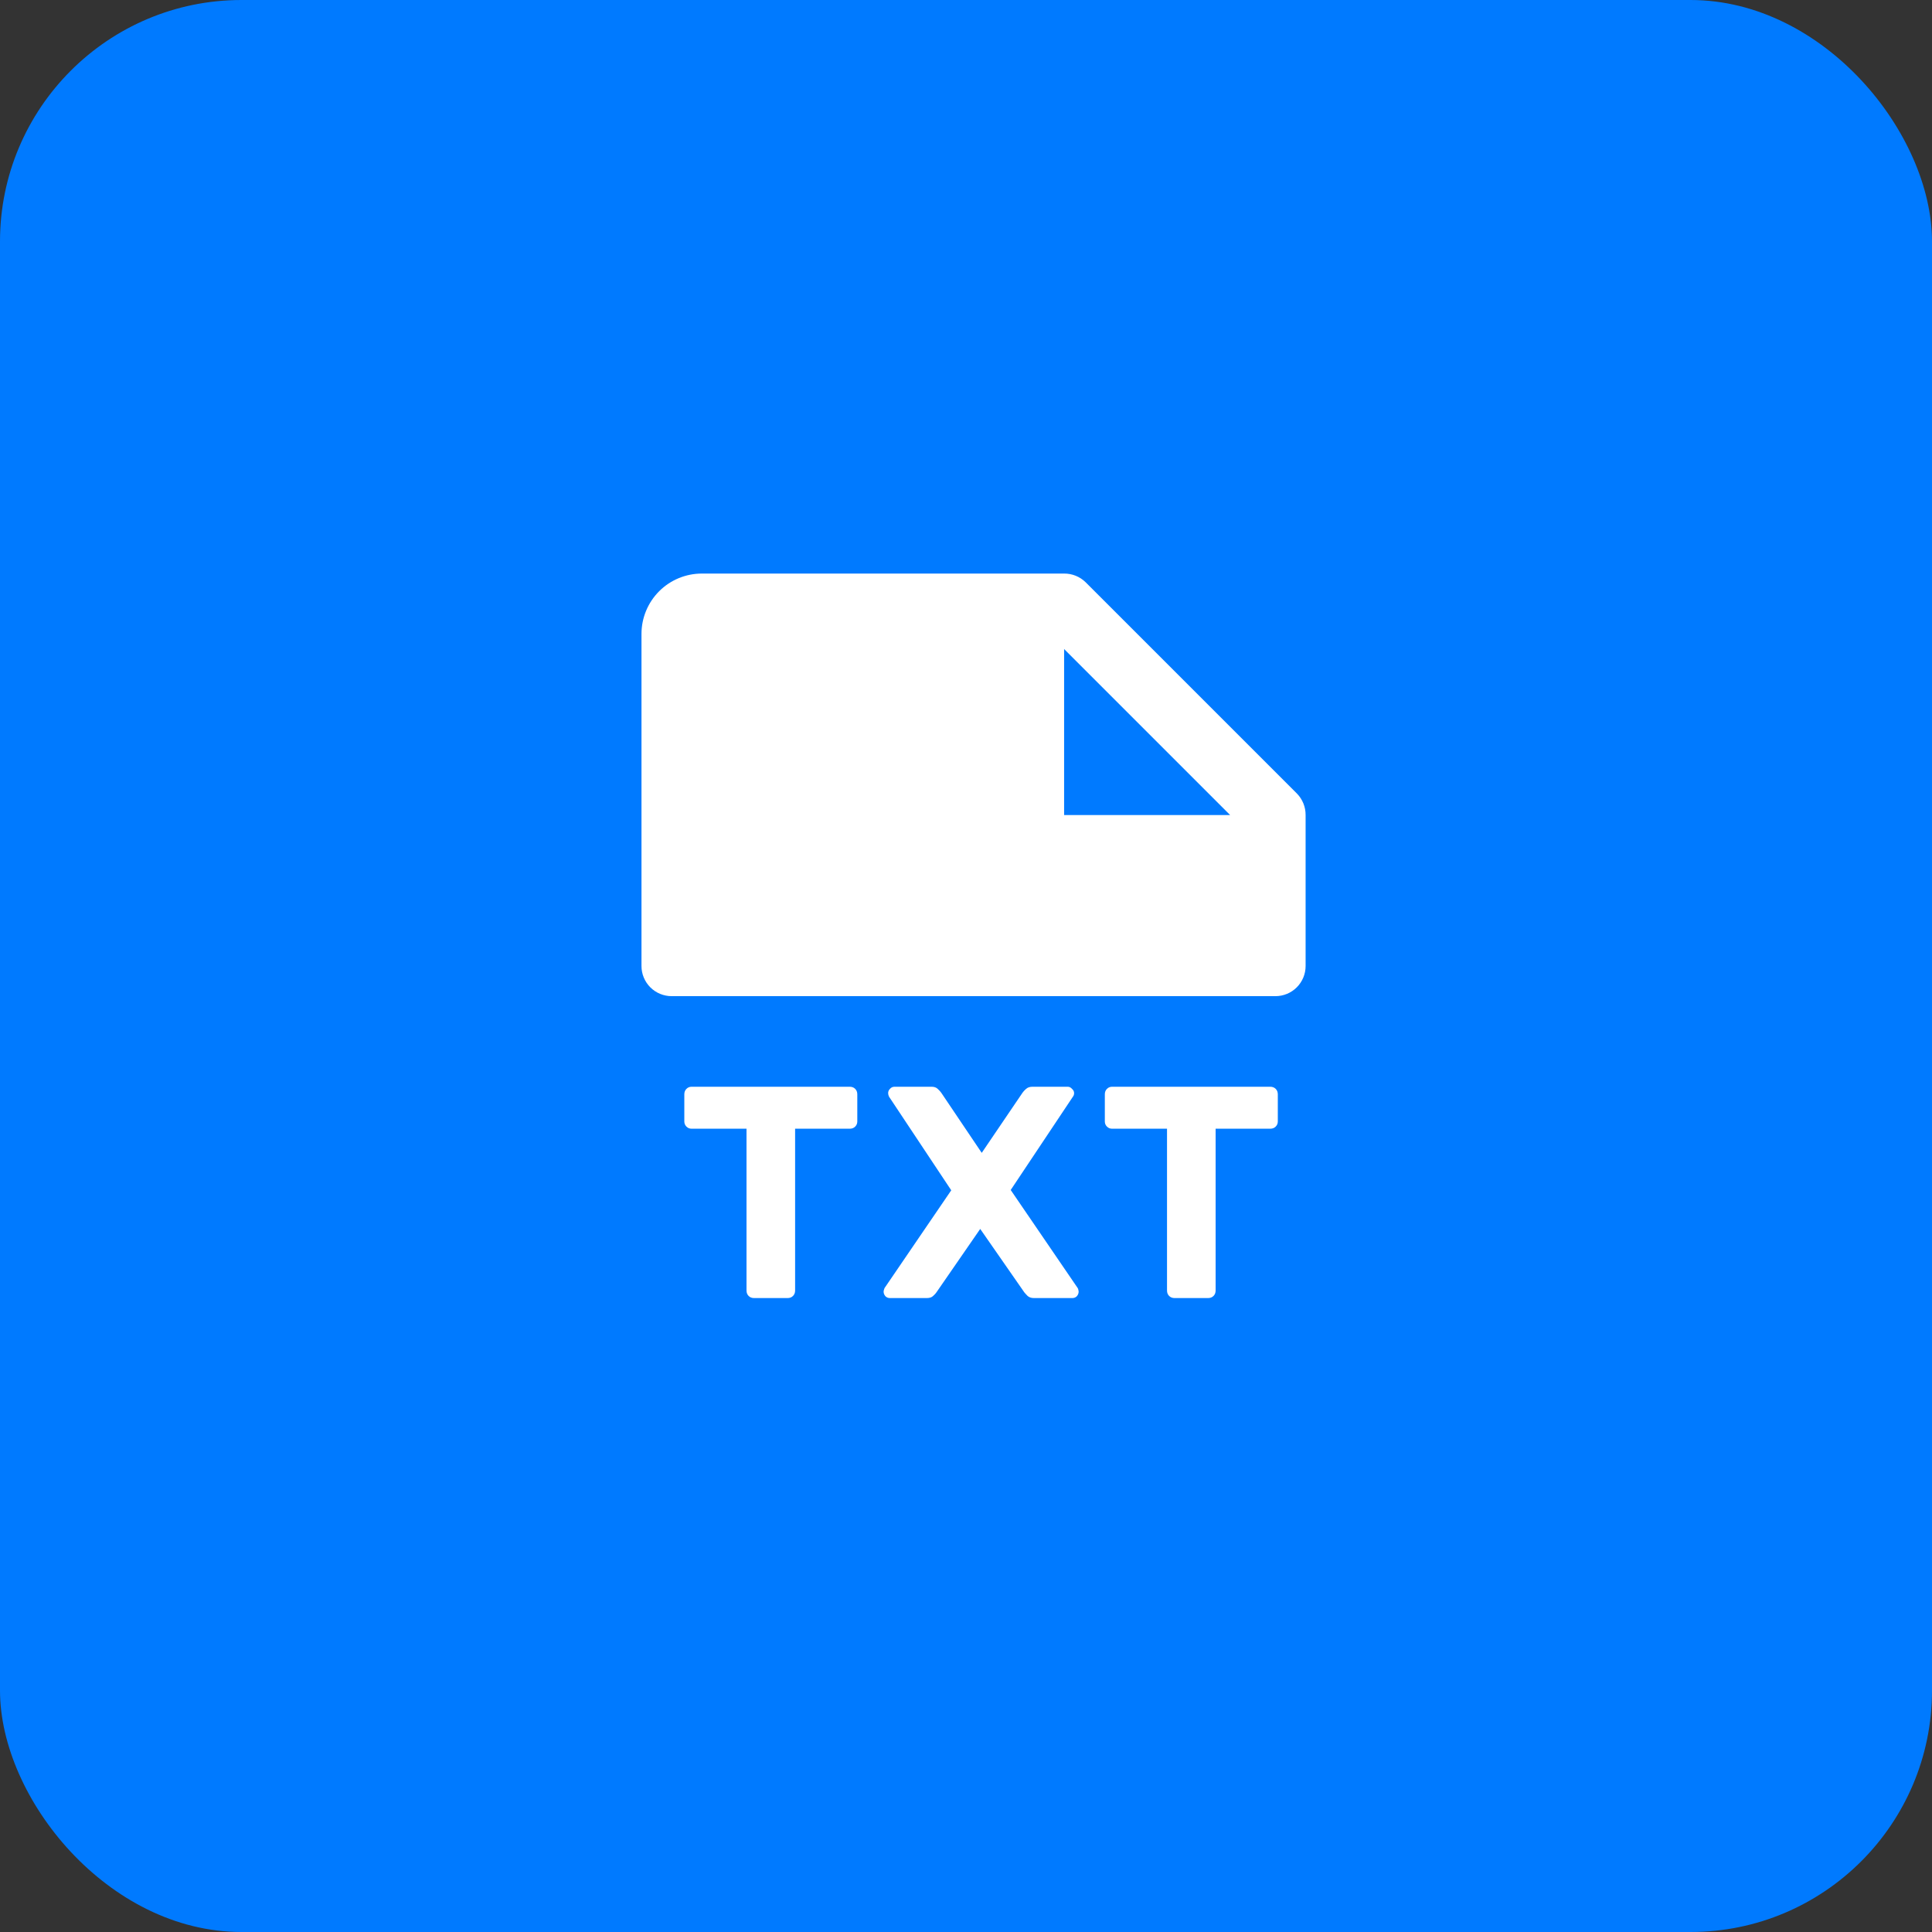 <svg width="64" height="64" viewBox="0 0 64 64" fill="none" xmlns="http://www.w3.org/2000/svg">
<rect x="0" y="0" width="64" height="64" fill="#333333" stroke="none"/>
<rect width="64" height="64" rx="8" fill="#007AFF"/>
<path d="M22.25 32.999H42.25C42.515 32.999 42.77 32.894 42.957 32.707C43.145 32.519 43.25 32.265 43.25 32V27C43.252 26.733 43.148 26.477 42.962 26.287L35.962 19.287C35.772 19.101 35.516 18.998 35.25 19H23.25C22.72 19 22.211 19.21 21.836 19.585C21.461 19.96 21.25 20.469 21.25 21V32C21.25 32.265 21.355 32.519 21.543 32.707C21.73 32.894 21.985 32.999 22.25 32.999ZM35.25 21.5L40.75 27H35.25V21.5Z" fill="white"/>
<path d="M24.979 43C24.906 43 24.846 42.977 24.799 42.93C24.753 42.883 24.729 42.823 24.729 42.75V37.39H22.909C22.843 37.39 22.786 37.367 22.739 37.32C22.693 37.273 22.669 37.217 22.669 37.15V36.25C22.669 36.177 22.693 36.117 22.739 36.07C22.786 36.023 22.843 36 22.909 36H28.149C28.223 36 28.283 36.023 28.329 36.07C28.376 36.117 28.399 36.177 28.399 36.25V37.15C28.399 37.217 28.376 37.273 28.329 37.32C28.283 37.367 28.223 37.39 28.149 37.39H26.339V42.75C26.339 42.823 26.316 42.883 26.269 42.93C26.223 42.977 26.163 43 26.089 43H24.979ZM29.481 43C29.421 43 29.371 42.98 29.331 42.94C29.291 42.893 29.271 42.843 29.271 42.79C29.271 42.77 29.274 42.75 29.281 42.73C29.288 42.71 29.294 42.69 29.301 42.67L31.511 39.43L29.451 36.33C29.431 36.29 29.421 36.25 29.421 36.21C29.421 36.157 29.441 36.11 29.481 36.07C29.521 36.023 29.571 36 29.631 36H30.861C30.948 36 31.014 36.023 31.061 36.07C31.114 36.117 31.154 36.16 31.181 36.2L32.521 38.19L33.871 36.2C33.898 36.16 33.938 36.117 33.991 36.07C34.044 36.023 34.114 36 34.201 36H35.371C35.424 36 35.471 36.023 35.511 36.07C35.558 36.11 35.581 36.157 35.581 36.21C35.581 36.257 35.568 36.297 35.541 36.33L33.481 39.42L35.701 42.67C35.714 42.69 35.721 42.71 35.721 42.73C35.728 42.75 35.731 42.77 35.731 42.79C35.731 42.843 35.711 42.893 35.671 42.94C35.631 42.98 35.581 43 35.521 43H34.251C34.164 43 34.094 42.977 34.041 42.93C33.994 42.883 33.958 42.843 33.931 42.81L32.471 40.71L31.021 42.81C31.001 42.843 30.964 42.883 30.911 42.93C30.864 42.977 30.794 43 30.701 43H29.481ZM38.909 43C38.836 43 38.776 42.977 38.729 42.93C38.682 42.883 38.659 42.823 38.659 42.75V37.39H36.839C36.772 37.39 36.716 37.367 36.669 37.32C36.622 37.273 36.599 37.217 36.599 37.15V36.25C36.599 36.177 36.622 36.117 36.669 36.07C36.716 36.023 36.772 36 36.839 36H42.079C42.152 36 42.212 36.023 42.259 36.07C42.306 36.117 42.329 36.177 42.329 36.25V37.15C42.329 37.217 42.306 37.273 42.259 37.32C42.212 37.367 42.152 37.39 42.079 37.39H40.269V42.75C40.269 42.823 40.246 42.883 40.199 42.93C40.152 42.977 40.092 43 40.019 43H38.909Z" fill="white"/>
</svg>
